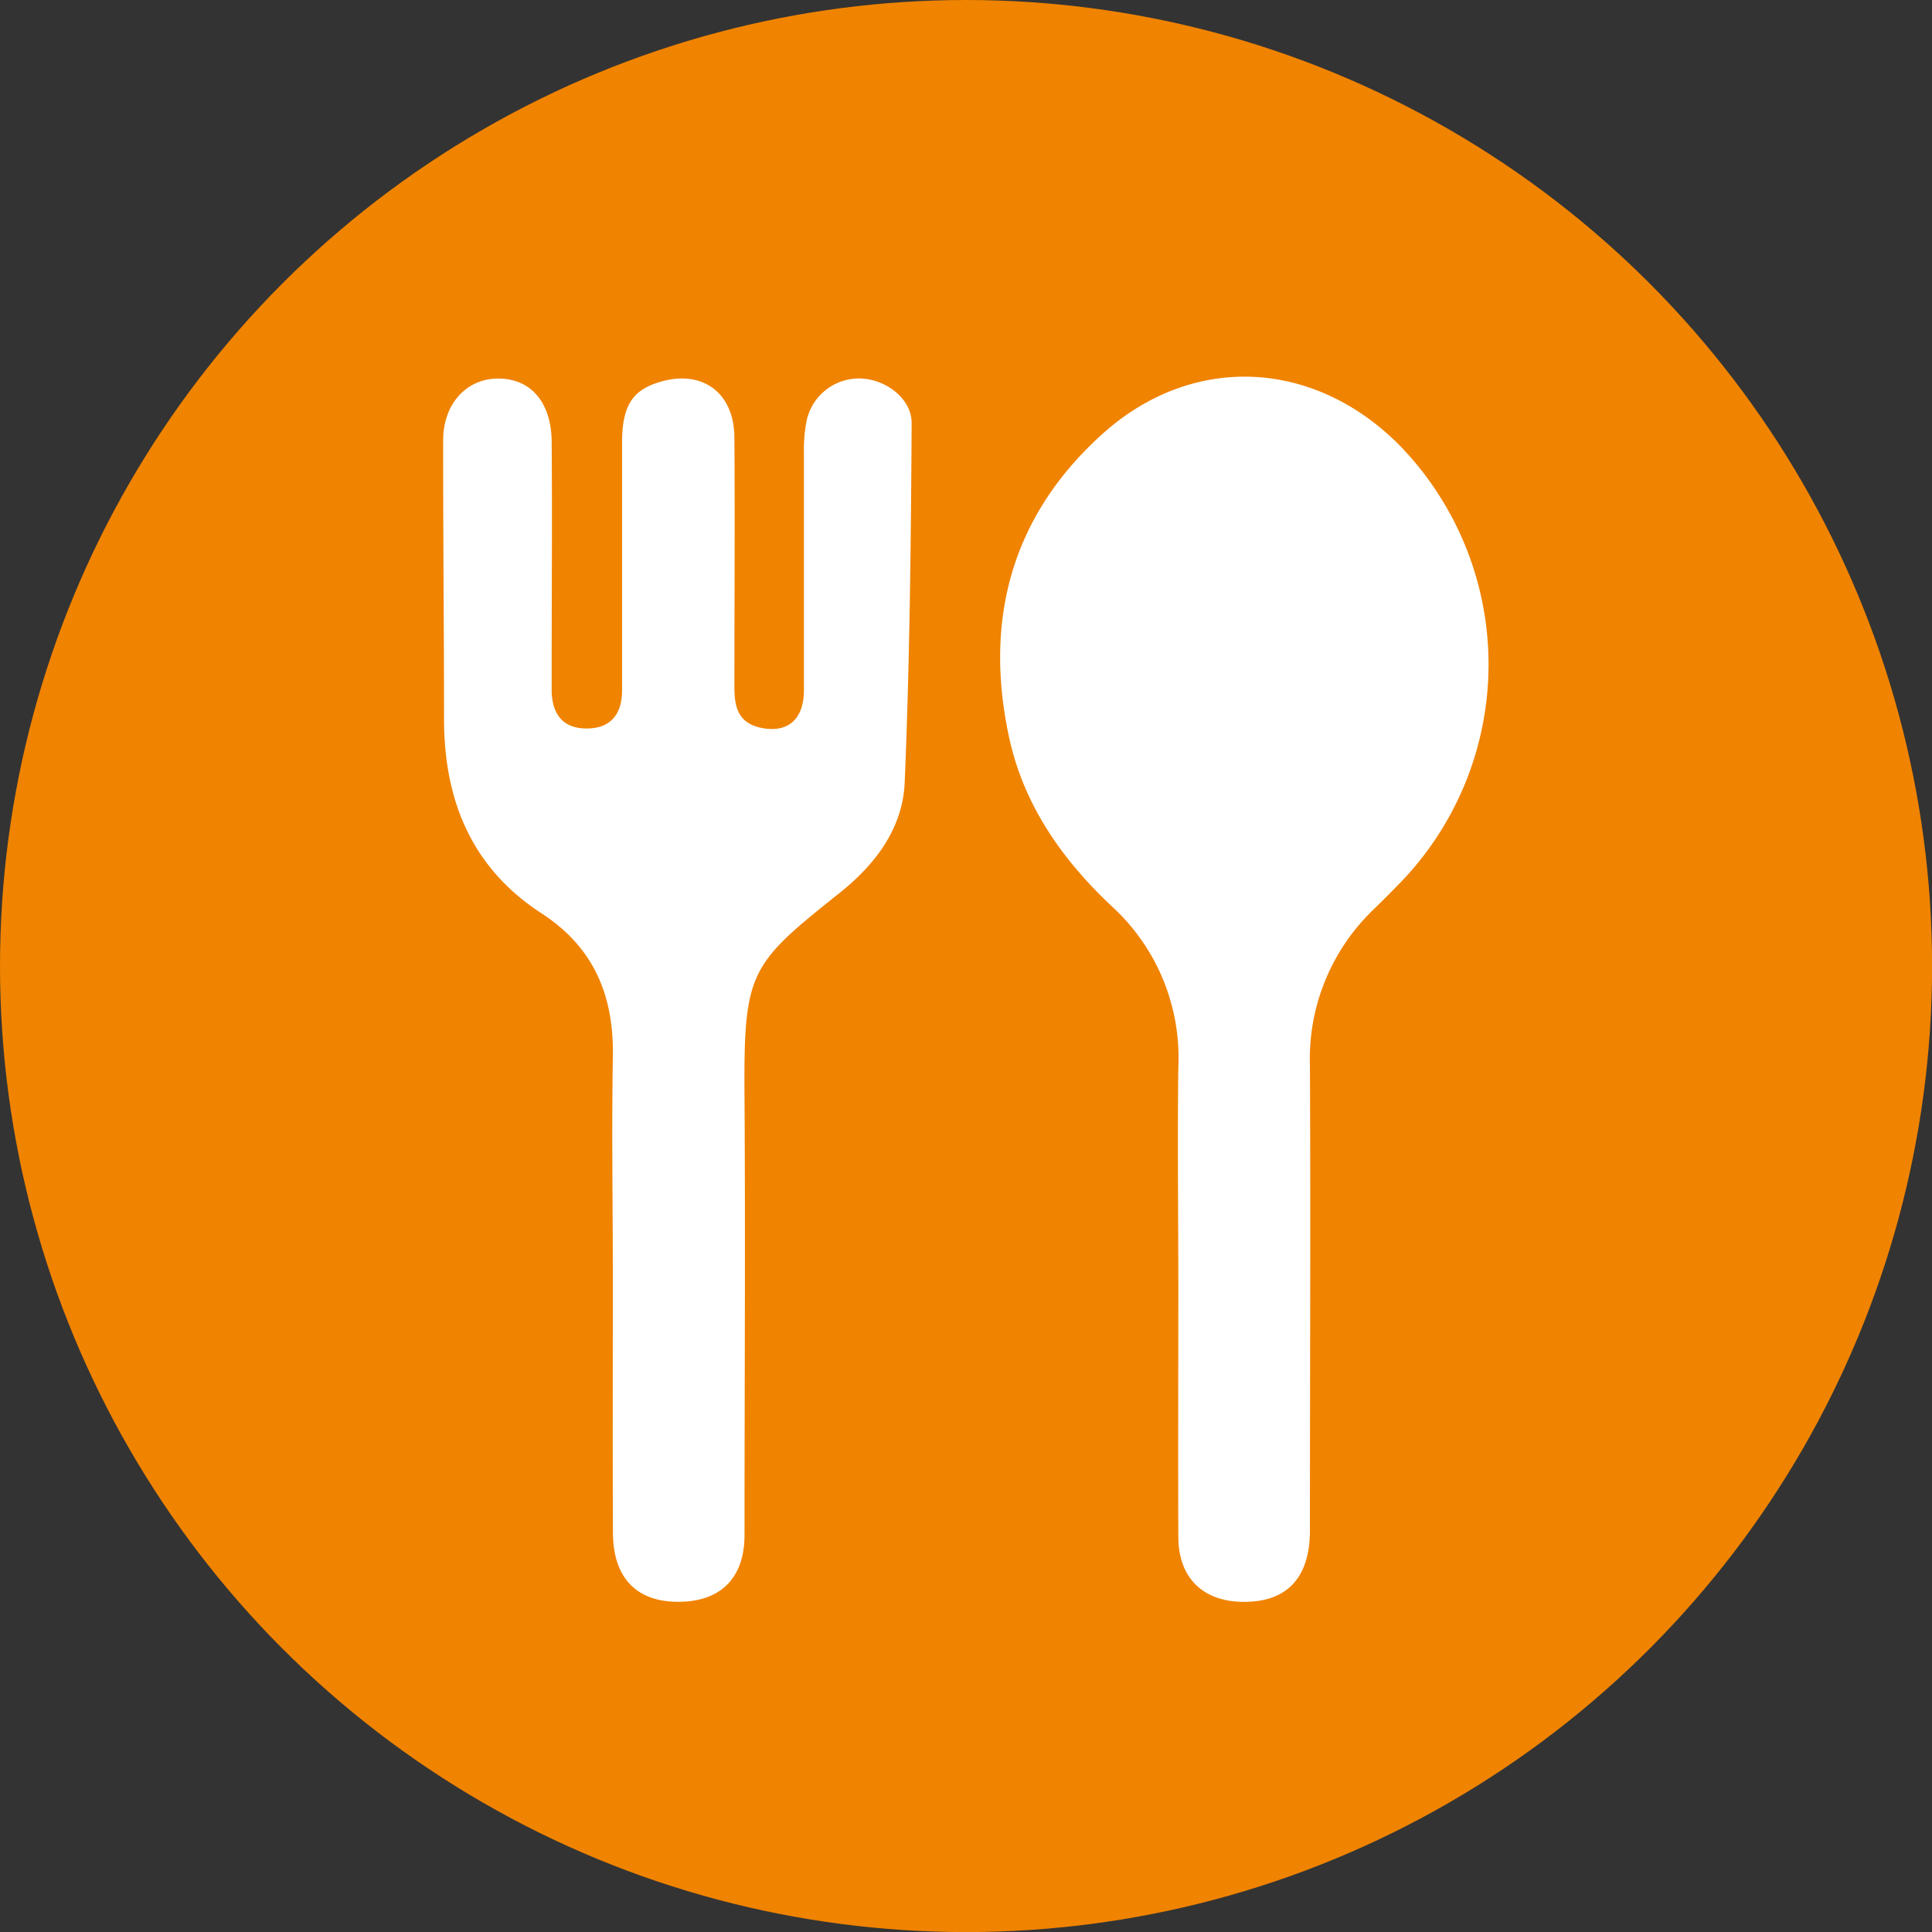 <svg xmlns="http://www.w3.org/2000/svg" viewBox="0 0 219.51 219.51"><rect x="0" y="0" width="219.51" height="219.51" fill="#333333" stroke="none"/><defs><style>.cls-1{fill:#f08300;}.cls-2{fill:#fff;}</style></defs><g id="レイヤー_2" data-name="レイヤー 2"><g id="レイヤー_1-2" data-name="レイヤー 1"><circle class="cls-1" cx="109.76" cy="109.76" r="109.76"/><path class="cls-2" d="M133.88,146.34c0-8.35-.11-16.71,0-25.07A23.3,23.3,0,0,0,126.35,103c-5.6-5.26-9.95-11.39-11.65-19-3-13.6.26-25.52,10.73-34.85,10.16-9,23.74-8.31,33.4,1.26a35.69,35.69,0,0,1,.64,49.49c-1.13,1.18-2.29,2.34-3.46,3.48A23.5,23.5,0,0,0,148.83,121c.09,17.63,0,35.25,0,52.88,0,5.43-2.65,8.18-7.63,8.12-4.54-.06-7.29-2.73-7.32-7.32C133.84,165.24,133.88,155.79,133.88,146.34Z"/><path class="cls-2" d="M69.63,145.56c0-8.44-.14-16.89,0-25.34.16-7-2.09-12.55-8.12-16.46-7.86-5.11-11-12.69-11.06-21.82,0-10.63-.11-21.26-.1-31.88,0-4.2,2.67-7.09,6.33-7.05s5.92,2.71,6,7.06c.07,8.63,0,17.26,0,25.89,0,.91,0,1.82,0,2.72.13,2.73,1.5,4.1,4,4.09s3.93-1.4,4-4.16c0-9.44,0-18.89,0-28.34,0-4,1.1-5.79,3.87-6.74,5-1.72,8.85.9,8.89,6.15.07,9.45,0,18.9,0,28.34,0,2.14.33,4,2.82,4.63,3.13.73,5.06-.8,5.08-4.19,0-9,0-18,0-27a17,17,0,0,1,.33-3.78A6.1,6.1,0,0,1,97.73,43c2.87.07,5.87,2.26,5.85,5.1-.08,13.6-.22,27.21-.79,40.8-.22,5.19-3.3,9.29-7.39,12.55-10.33,8.23-10.91,8.93-10.81,23.35.11,16.53,0,33.06,0,49.6,0,5-2.83,7.71-7.85,7.59-4.53-.11-7.08-2.84-7.1-7.83C69.6,164.64,69.63,155.1,69.63,145.56Z"/></g></g></svg>